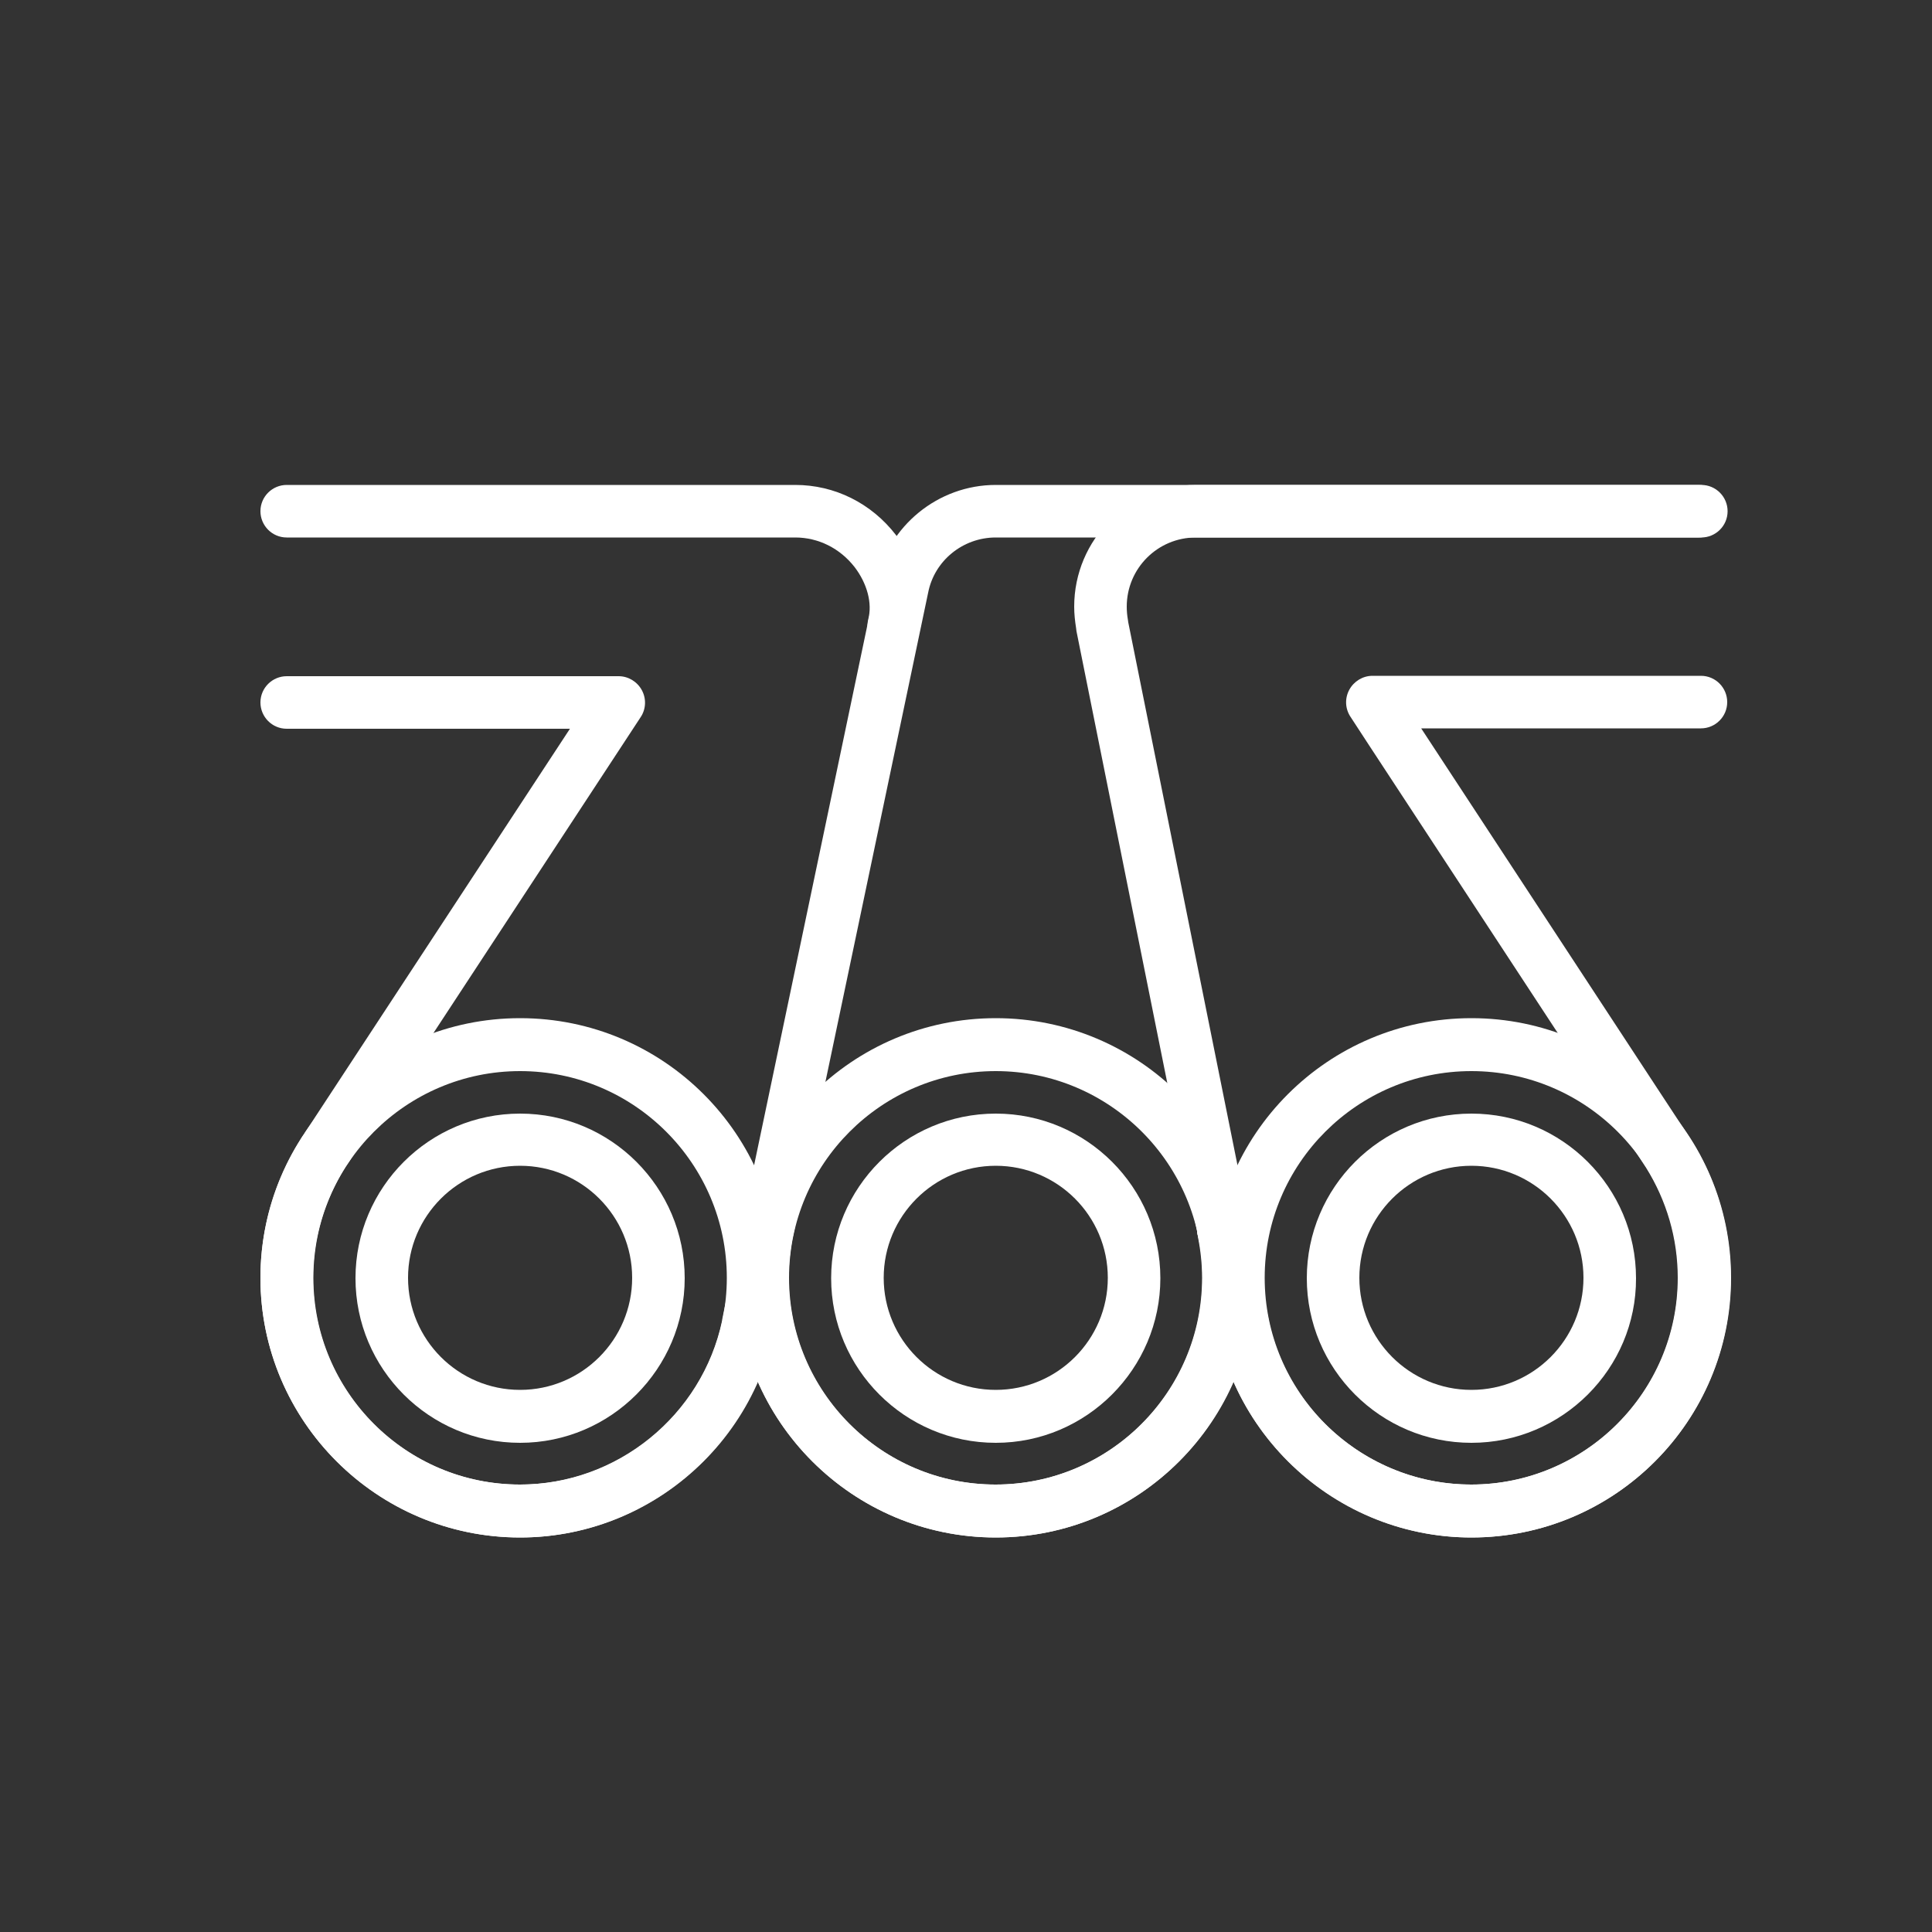 <?xml version="1.0" encoding="utf-8"?>
<!-- Generator: Adobe Illustrator 24.2.0, SVG Export Plug-In . SVG Version: 6.00 Build 0)  -->
<svg version="1.1" id="圖層_1" xmlns="http://www.w3.org/2000/svg" xmlns:xlink="http://www.w3.org/1999/xlink" x="0px" y="0px"
	 viewBox="0 0 500 500" style="enable-background:new 0 0 500 500;" xml:space="preserve">
<rect x="0" y="0" width="500" height="500" fill="#333333" stroke="none"/>
<style type="text/css">
	.st0{fill:#FFFFFF;}
</style>
<g>
	<g>
		<path class="st0" d="M257.7,397.9c-37,0-67.2-30.1-67.2-67.2c0-4.4,0.4-8.9,1.3-13.2c0-0.1,0-0.3,0.1-0.4l34.9-166.4
			c3-14.6,16-25.2,30.9-25.2h181.9c3.8,0,6.8,3.1,6.8,6.8c0,3.8-3.1,6.8-6.8,6.8H257.7c-8.5,0-15.9,6-17.5,14.3l-34.9,166.2
			c0,0.1,0,0.2-0.1,0.4c-0.7,3.5-1.1,7.1-1.1,10.7c0,29.5,24,53.5,53.5,53.5s53.5-24,53.5-53.5c0-3.6-0.4-7.2-1.1-10.7
			c0-0.1,0-0.3-0.1-0.4c-0.1-0.4-0.1-0.8-0.1-1.2c0-3.8,3.1-6.8,6.8-6.8c3.4,0,6.3,2.5,6.7,5.8c0.9,4.3,1.3,8.8,1.3,13.2
			C324.9,367.8,294.7,397.9,257.7,397.9z"/>
	</g>
	<g>
		<path class="st0" d="M134.6,397.9c-37,0-67.2-30.1-67.2-67.2c0-12.7,3.6-25.1,10.4-35.8c0.2-0.4,0.6-1,1-1.5L79,293l68.5-104.4
			H74.2c-3.8,0-6.8-3.1-6.8-6.8c0-3.8,3.1-6.8,6.8-6.8h85.9c2.5,0,4.8,1.4,6,3.6c1.2,2.2,1.1,4.9-0.3,7L90.1,301
			c-0.2,0.3-0.5,0.7-0.7,1c-5.5,8.7-8.4,18.6-8.4,28.7c0,29.5,24,53.5,53.5,53.5c25.2,0,47.2-17.9,52.4-42.5c0-0.1,0-0.1,0-0.2
			l4.8-23.8c0.7-3.7,4.3-6.1,8-5.3c3.7,0.7,6.1,4.3,5.3,8l-4.7,23.5c0,0.1,0,0.2-0.1,0.3C194,375.3,166.3,397.9,134.6,397.9z"/>
	</g>
	<g>
		<path class="st0" d="M231.4,168.8c-0.5,0-1.1-0.1-1.7-0.2c-3.7-0.9-5.9-4.6-5-8.3c1.1-4.2-0.3-9.3-3.5-13.5
			c-3.8-4.9-9.4-7.7-15.4-7.7H74.2c-3.8,0-6.8-3.1-6.8-6.8c0-3.8,3.1-6.8,6.8-6.8h131.6c10.2,0,19.7,4.7,26.1,13
			c5.8,7.5,8.1,16.9,6,25.2C237.2,166.7,234.5,168.8,231.4,168.8z"/>
	</g>
	<g>
		<path class="st0" d="M380.8,397.9c-31.7,0-59.4-22.6-65.8-53.6c0-0.1,0-0.2-0.1-0.3l-36.3-180.6c0-0.2-0.1-0.5-0.1-0.8
			c-0.3-1.9-0.5-3.7-0.5-5.6c0-17.4,14.1-31.5,31.5-31.5h130.8c3.8,0,6.8,3.1,6.8,6.8c0,3.8-3.1,6.8-6.8,6.8H309.5
			c-9.9,0-17.9,8-17.9,17.9c0,1.1,0.1,2.3,0.3,3.4c0,0.2,0.1,0.5,0.1,0.7l36.3,180.4c0,0.1,0,0.2,0,0.2
			c5.2,24.6,27.2,42.5,52.4,42.5c29.5,0,53.5-24,53.5-53.5c0-10.2-2.9-20-8.2-28.5c-0.5-0.8-24.8-37.8-72-109.8l-4.5-6.9
			c-1.4-2.1-1.5-4.8-0.3-7c1.2-2.2,3.5-3.6,6-3.6h85c3.8,0,6.8,3.1,6.8,6.8c0,3.8-3.1,6.8-6.8,6.8h-72.4
			c69.6,106.1,69.7,106.3,69.8,106.4c6.7,10.6,10.3,23,10.3,35.7C448,367.8,417.9,397.9,380.8,397.9z"/>
	</g>
	<g>
		<path class="st0" d="M257.7,397.9c-37,0-67.2-30.1-67.2-67.2s30.1-67.2,67.2-67.2s67.2,30.1,67.2,67.2S294.7,397.9,257.7,397.9z
			 M257.7,277.2c-29.5,0-53.5,24-53.5,53.5c0,29.5,24,53.5,53.5,53.5s53.5-24,53.5-53.5C311.2,301.2,287.2,277.2,257.7,277.2z"/>
	</g>
	<g>
		<path class="st0" d="M134.6,397.9c-37,0-67.2-30.1-67.2-67.2s30.1-67.2,67.2-67.2s67.2,30.1,67.2,67.2S171.6,397.9,134.6,397.9z
			 M134.6,277.2c-29.5,0-53.5,24-53.5,53.5c0,29.5,24,53.5,53.5,53.5s53.5-24,53.5-53.5C188.1,301.2,164.1,277.2,134.6,277.2z"/>
	</g>
	<g>
		<path class="st0" d="M380.8,397.9c-37,0-67.2-30.1-67.2-67.2s30.1-67.2,67.2-67.2s67.2,30.1,67.2,67.2S417.9,397.9,380.8,397.9z
			 M380.8,277.2c-29.5,0-53.5,24-53.5,53.5c0,29.5,24,53.5,53.5,53.5s53.5-24,53.5-53.5C434.4,301.2,410.3,277.2,380.8,277.2z"/>
	</g>
	<g>
		<path class="st0" d="M134.6,373.4c-23.5,0-42.6-19.1-42.6-42.6c0-23.5,19.1-42.6,42.6-42.6c23.5,0,42.6,19.1,42.6,42.6
			C177.2,354.2,158.1,373.4,134.6,373.4z M134.6,301.7c-16,0-29,13-29,29c0,16,13,29,29,29c16,0,29-13,29-29
			C163.6,314.7,150.6,301.7,134.6,301.7z"/>
	</g>
	<g>
		<path class="st0" d="M257.7,373.4c-23.5,0-42.6-19.1-42.6-42.6c0-23.5,19.1-42.6,42.6-42.6s42.6,19.1,42.6,42.6
			C300.3,354.2,281.2,373.4,257.7,373.4z M257.7,301.7c-16,0-29,13-29,29c0,16,13,29,29,29s29-13,29-29
			C286.7,314.7,273.7,301.7,257.7,301.7z"/>
	</g>
	<g>
		<path class="st0" d="M380.8,373.4c-23.5,0-42.6-19.1-42.6-42.6c0-23.5,19.1-42.6,42.6-42.6c23.5,0,42.6,19.1,42.6,42.6
			C423.5,354.2,404.3,373.4,380.8,373.4z M380.8,301.7c-16,0-29,13-29,29c0,16,13,29,29,29c16,0,29-13,29-29
			C409.8,314.7,396.8,301.7,380.8,301.7z"/>
	</g>
</g>
</svg>
